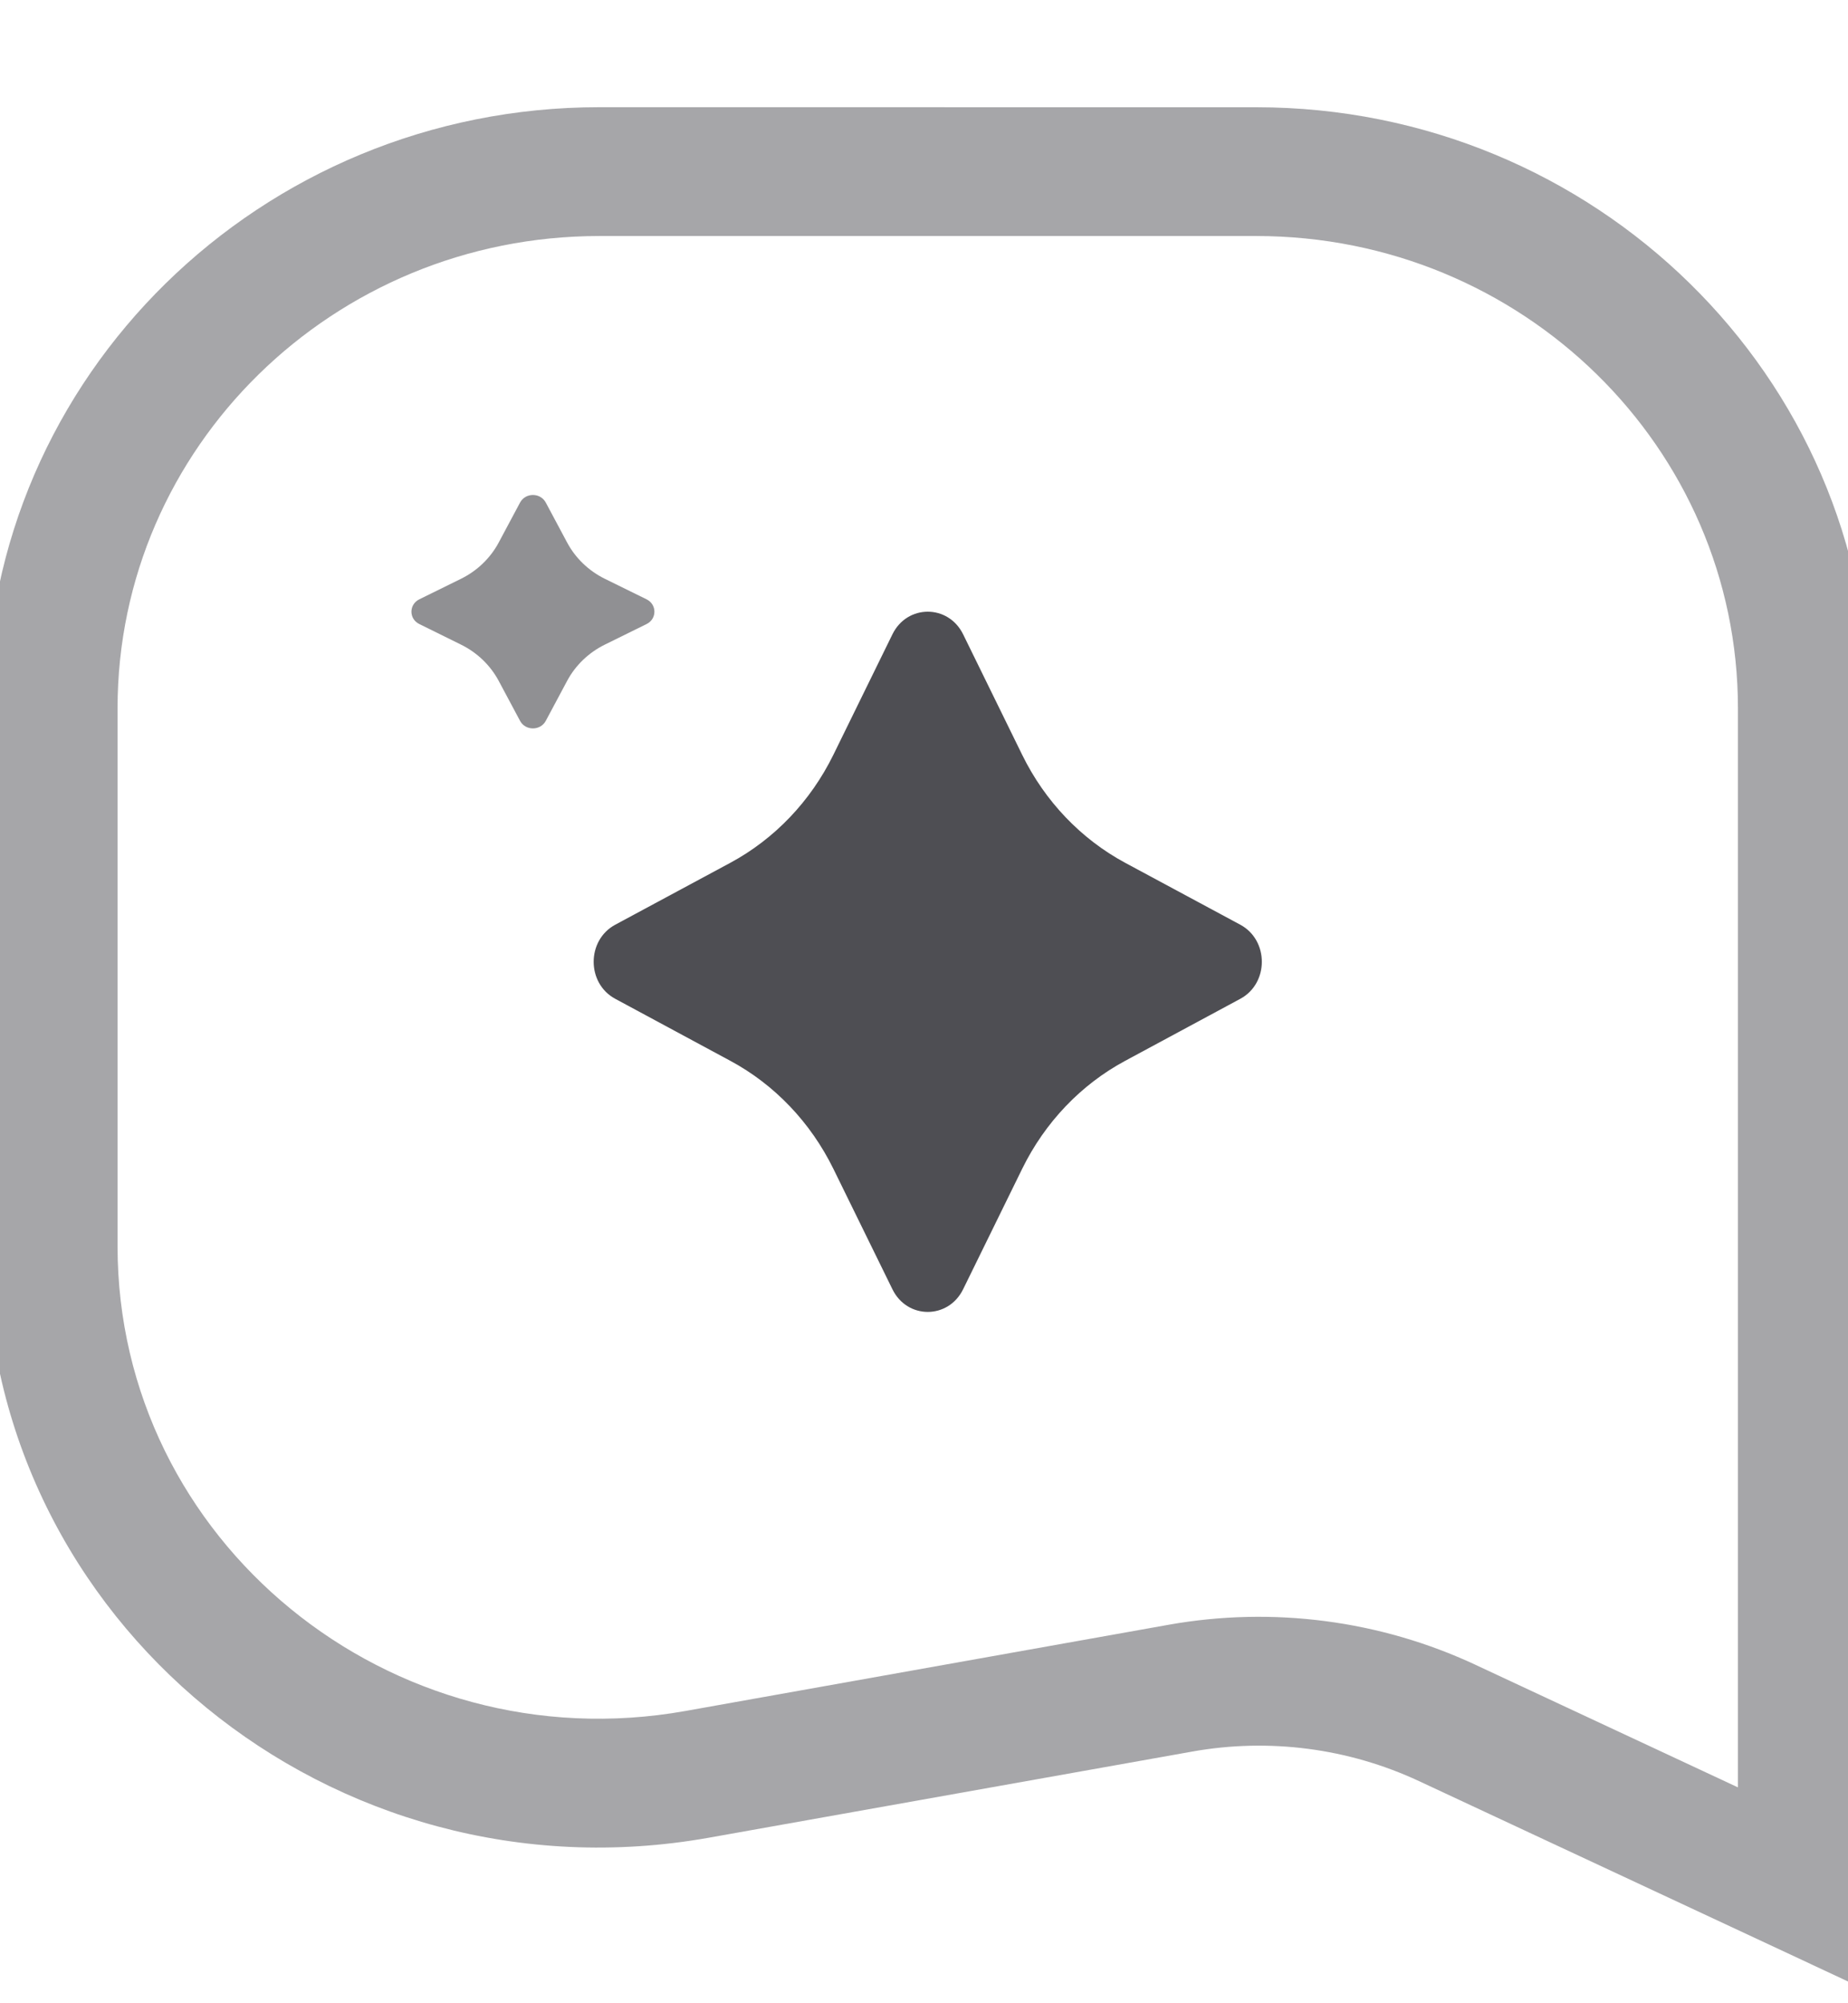 <svg width="36" height="39" viewBox="0 0 36 39" fill="none" xmlns="http://www.w3.org/2000/svg">
<g clip-path="url(#clip0_1318_265)">
<path fill-rule="evenodd" clip-rule="evenodd" d="M11.674 2.087C5.079 2.087 -0.268 7.328 -0.268 13.791V24.261C-0.268 31.564 6.48 37.083 13.811 35.777L23.227 34.1C24.724 33.833 26.268 34.034 27.642 34.675L34.585 37.915L36.415 38.77V13.792C36.415 7.328 31.067 2.088 24.472 2.088L11.674 2.087ZM2.29 13.791C2.29 8.713 6.492 4.595 11.674 4.595H24.472C29.654 4.595 33.856 8.713 33.856 13.791V34.797L28.741 32.41C26.884 31.544 24.794 31.271 22.768 31.631L13.353 33.31C7.594 34.336 2.29 29.999 2.29 24.261V13.791Z" fill="#222229" fill-opacity="0.4"/>
<path d="M17.385 12.349C17.673 11.762 18.473 11.762 18.762 12.349L19.913 14.696C20.356 15.599 21.058 16.334 21.92 16.798L24.162 18.003C24.721 18.305 24.721 19.144 24.162 19.445L21.92 20.652C21.058 21.115 20.356 21.851 19.913 22.754L18.762 25.1C18.473 25.688 17.673 25.688 17.385 25.1L16.234 22.754C15.79 21.851 15.088 21.115 14.226 20.652L11.985 19.445C11.425 19.144 11.425 18.305 11.985 18.003L14.226 16.798C15.088 16.334 15.79 15.599 16.234 14.696L17.385 12.349Z" fill="#222229" fill-opacity="0.8"/>
<path d="M10.131 9.784C10.236 9.588 10.527 9.588 10.632 9.784L11.05 10.566C11.212 10.867 11.467 11.112 11.78 11.267L12.596 11.668C12.799 11.769 12.799 12.049 12.596 12.149L11.78 12.551C11.467 12.706 11.212 12.951 11.05 13.252L10.632 14.034C10.527 14.23 10.236 14.23 10.131 14.034L9.713 13.252C9.551 12.951 9.296 12.706 8.983 12.551L8.168 12.149C7.964 12.049 7.964 11.769 8.168 11.668L8.983 11.267C9.296 11.112 9.551 10.867 9.713 10.566L10.131 9.784Z" fill="#222229" fill-opacity="0.5"/>
</g>
<defs>
<clipPath id="clip0_1318_265">
<rect width="36" height="39" fill="white"/>
</clipPath>
</defs>
</svg>
